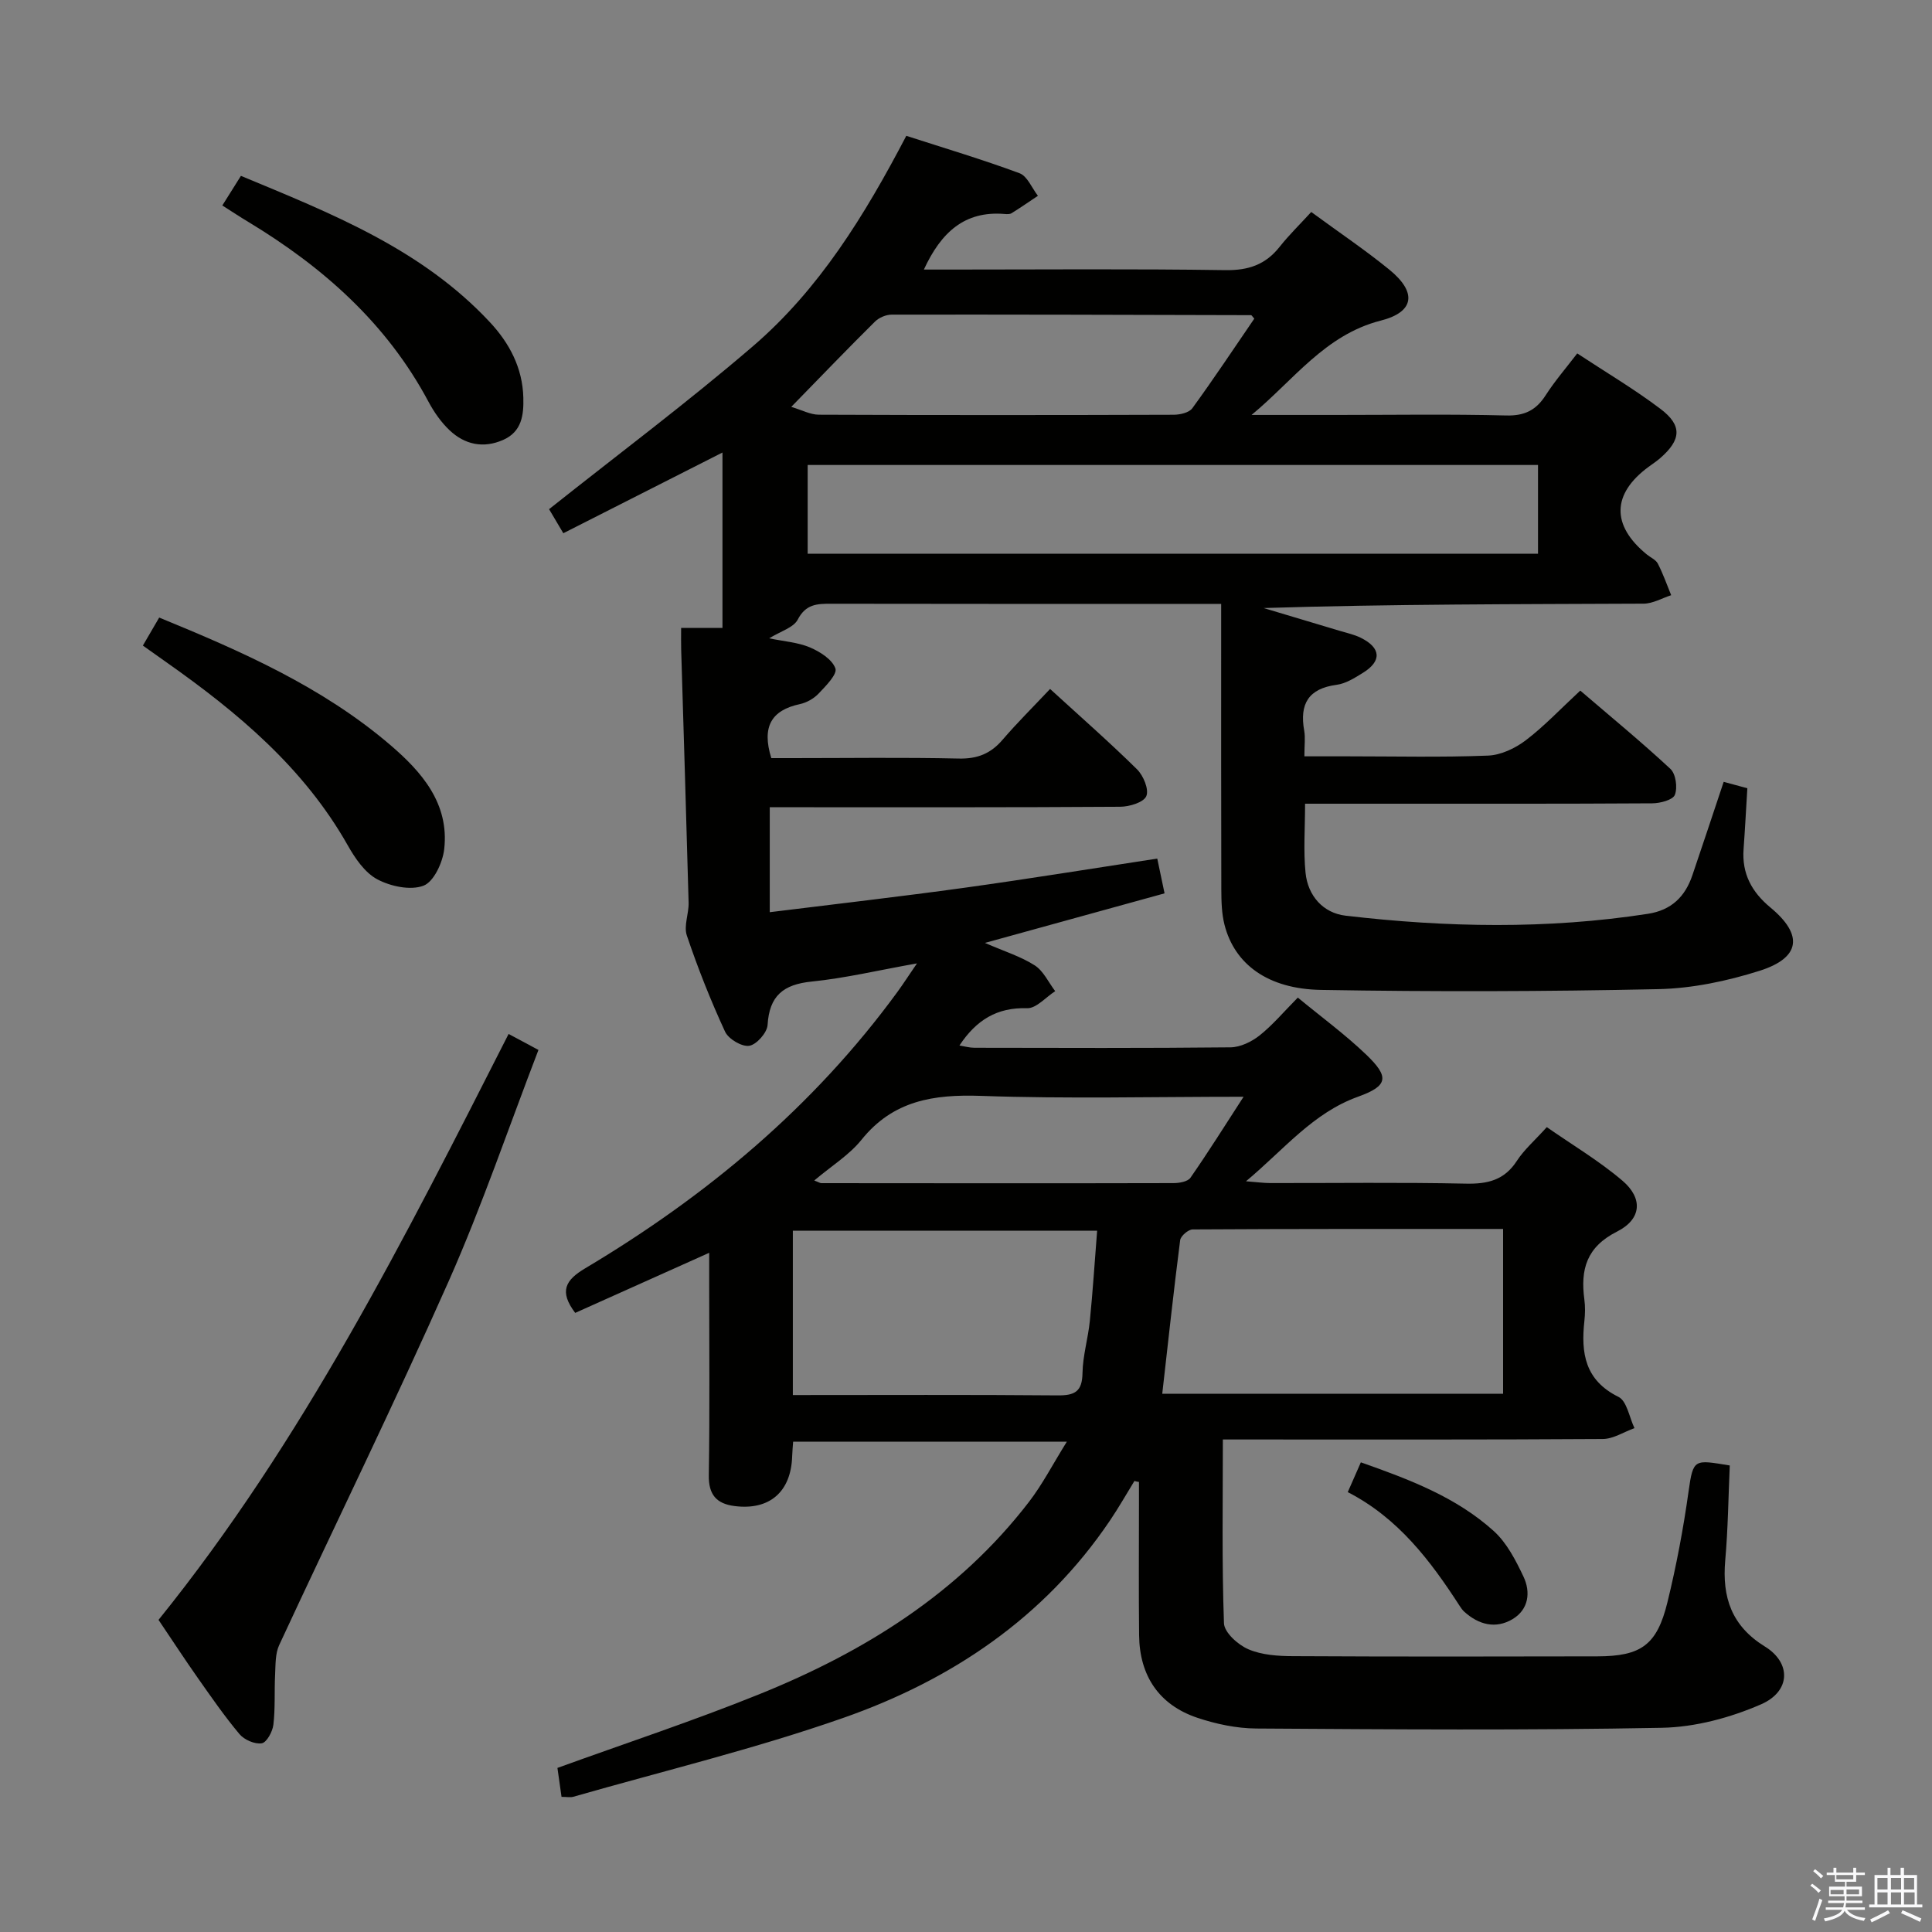 <svg enable-background="new 0 0 400 400" viewBox="0 0 400 400" xmlns="http://www.w3.org/2000/svg"><rect x="0" y="0" width="400" height="400" fill="#808080" stroke="none"/><path d="m374.8 390.4.4-.4c.7.5 1.3 1 1.8 1.4l-.5.5c-.5-.6-1.1-1.1-1.7-1.5zm1 7.3-.6-.3c.5-1.4 1.1-2.8 1.5-4.3.2.1.4.2.6.3-.5 1.3-1 2.8-1.5 4.3zm-.4-10.3.4-.4c.4.3 1 .8 1.7 1.4l-.5.5c-.4-.5-1-1-1.6-1.5zm2.5.3h1.7v-1h.6v1h3.5v-1h.6v1h1.8v.5h-1.8v1.4h-2v1h3.2v2h-3.2v.9h3.3v.5h-3.4c0 .3-.1.6-.1.9h4v.5h-3.7c.7.9 1.9 1.5 3.8 1.7-.1.2-.2.4-.3.6-2.1-.4-3.5-1.1-4-2.1-.4 1-1.8 1.7-4 2.2-.1-.2-.2-.4-.3-.6 2.1-.4 3.4-1 3.8-1.8h-3.4v-.5h3.6c.1-.3.1-.6.2-.9h-3.3v-.5h3.4c0-.3 0-.6 0-.9h-3.2v-2h3.3v-1h-2.1v-1.4h-1.7v-.5zm1.1 3.5v1h2.7c0-.3 0-.4 0-.4 0-.1 0-.2 0-.2 0-.1 0-.2 0-.3h-2.7zm1.2-3v.9h3.5v-.9zm4.7 3h-2.6v.6.4h2.6z" fill="#fafafb"/><path d="m393.6 386.7h.6v1.5h2.7v6.1h1.1v.6h-11v-.6h1.1v-6.1h2.7v-1.5h.6v1.5h2.1v-1.5zm-2.7 8.8.4.6c-1.2.6-2.5 1.3-3.8 1.9-.1-.2-.2-.4-.3-.6 1.2-.6 2.5-1.2 3.7-1.9zm-2.2-6.7v2.4h2.1v-2.4zm0 3v2.5h2.1v-2.5zm2.8-3v2.4h2.1v-2.4zm0 3v2.5h2.1v-2.5zm6 6.1c-1.4-.7-2.7-1.3-3.9-1.8l.3-.6c1.5.6 2.7 1.2 3.9 1.7zm-1.2-9.1h-2.1v2.4h2.1zm-2.1 3v2.5h2.2v-2.5z" fill="#fafafb"/><g fill="#010100"><path d="m234.87 306.62c-1.68 2.74-3.27 5.54-5.07 8.2-13.59 20.13-32.85 33.03-55.26 40.87-18.28 6.4-37.2 10.97-55.84 16.31-.61.18-1.32.02-2.44.02-.28-2-.57-4.05-.85-5.99 14.12-5.12 28.14-9.74 41.8-15.26 21.73-8.77 41.27-20.9 55.82-39.81 2.8-3.64 4.93-7.79 7.85-12.48-19.53 0-38 0-56.67 0-.07 1.06-.17 2.03-.2 3-.22 7.39-4.69 11.27-11.95 10.33-3.69-.48-5.37-2.32-5.31-6.35.21-13.33.08-26.67.08-40 0-1.77 0-3.54 0-6.08-9.78 4.38-18.79 8.43-27.74 12.44-3.37-4.46-2.05-6.78 2.07-9.23 25.14-14.98 47.27-33.43 64.64-57.22 1.15-1.58 2.22-3.23 4.05-5.91-8 1.42-14.85 3.06-21.79 3.76-5.88.59-8.78 2.94-9.14 8.99-.1 1.6-2.3 4.09-3.81 4.31-1.54.23-4.3-1.41-5-2.94-2.99-6.48-5.63-13.14-7.91-19.9-.67-1.99.43-4.52.37-6.8-.47-17.46-1.02-34.92-1.54-52.38-.04-1.32-.01-2.64-.01-4.49h8.56c0-12.31 0-24.09 0-36.32-11.03 5.59-21.9 11.1-32.95 16.71-1.4-2.36-2.48-4.18-2.95-4.98 14.28-11.35 28.65-22.09 42.22-33.75 13.68-11.76 23.08-26.99 31.74-43.55 7.82 2.53 15.72 4.88 23.43 7.74 1.63.6 2.57 3.07 3.82 4.68-1.81 1.21-3.6 2.45-5.45 3.6-.38.24-.98.2-1.48.16-8.27-.68-13.14 3.83-16.68 11.51h5.4c19 0 38-.17 57 .12 4.78.07 8.31-1.12 11.24-4.81 1.94-2.46 4.21-4.66 6.56-7.23 5.8 4.26 11.18 7.87 16.18 11.95 5.71 4.66 5.25 8.75-1.8 10.54-11.54 2.94-18.04 12.34-26.74 19.53h17.72c11.67 0 23.34-.19 35 .11 3.82.1 6.2-1.1 8.19-4.21 1.87-2.91 4.16-5.56 6.52-8.64 5.96 3.93 11.84 7.4 17.25 11.5 4.54 3.43 4.27 6.4-.06 10.17-.75.65-1.59 1.21-2.4 1.8-7.63 5.61-7.77 12.13-.38 18.16.77.63 1.87 1.09 2.28 1.9 1.08 2.09 1.86 4.34 2.76 6.53-1.9.61-3.8 1.74-5.7 1.75-26.16.12-52.32.08-78.68.91 5.28 1.58 10.56 3.15 15.84 4.74 1.43.43 2.92.75 4.24 1.4 4.24 2.08 4.43 4.84.47 7.28-1.69 1.04-3.53 2.22-5.42 2.47-5.86.77-7.72 3.97-6.73 9.49.26 1.44.04 2.97.04 5.32h9.01c9.67 0 19.34.23 28.99-.15 2.67-.1 5.63-1.5 7.82-3.16 3.82-2.9 7.15-6.45 11.3-10.3 6.27 5.38 12.64 10.61 18.66 16.21 1.12 1.04 1.51 3.88.92 5.38-.42 1.06-3.05 1.74-4.69 1.75-19.17.12-38.33.08-57.5.08-4.63 0-9.27 0-14.37 0 0 5.12-.36 9.76.1 14.31.48 4.77 3.66 8.33 8.28 8.87 20.85 2.44 41.73 2.84 62.58-.38 4.88-.75 7.72-3.54 9.23-7.99 2.13-6.26 4.21-12.54 6.48-19.34 1.59.43 3.24.88 4.9 1.33-.27 4.37-.48 8.48-.78 12.58-.38 5.09 1.68 8.9 5.57 12.12 6.83 5.66 6.23 10.4-2.25 13.09-6.73 2.13-13.93 3.65-20.96 3.8-23.28.5-46.57.56-69.85.16-11.07-.19-17.89-5.36-19.97-13.45-.61-2.37-.66-4.93-.67-7.4-.05-17.67-.03-35.33-.03-53 0-1.8 0-3.6 0-6.07-2.22 0-3.98 0-5.75 0-25 0-50 .02-75-.03-2.9-.01-5.25.06-6.91 3.27-.87 1.68-3.56 2.42-5.92 3.89 3.04.63 5.91.82 8.42 1.87 2.09.89 4.62 2.48 5.29 4.36.43 1.2-2 3.65-3.49 5.22-.98 1.03-2.47 1.87-3.87 2.17-5.87 1.26-7.94 4.66-5.91 11.18h4.31c11.5 0 23-.17 34.5.09 3.86.09 6.62-1.02 9.08-3.9 3.03-3.53 6.35-6.81 9.83-10.51 6.34 5.8 12.34 11.06 18.01 16.65 1.31 1.3 2.5 4.17 1.91 5.54-.55 1.3-3.5 2.19-5.4 2.2-22.33.15-44.67.1-67 .1-1.78 0-3.57 0-5.56 0v21.73c13.68-1.7 27.02-3.22 40.32-5.06 13.27-1.84 26.5-3.99 39.91-6.04.51 2.44.95 4.5 1.51 7.2-12.19 3.36-24.25 6.69-37.19 10.26 4.04 1.76 7.44 2.81 10.31 4.65 1.81 1.16 2.85 3.52 4.24 5.34-1.94 1.24-3.92 3.59-5.82 3.53-6.21-.2-10.5 2.42-14.01 7.72 1.11.18 2.11.47 3.11.47 17.67.03 35.33.1 53-.09 2.04-.02 4.37-1.15 6.02-2.45 2.72-2.16 4.99-4.88 7.93-7.85 4.81 3.97 9.75 7.59 14.14 11.79 4.82 4.62 4.61 6.47-1.64 8.72-9.39 3.37-15.28 10.88-23.23 17.52 2.25.17 3.62.37 4.99.37 13.5.02 27-.17 40.5.12 4.53.1 7.99-.71 10.58-4.7 1.52-2.34 3.72-4.24 6.21-7 5.26 3.67 10.81 6.96 15.66 11.09 4.27 3.64 3.99 7.95-1.11 10.53-6.34 3.2-7.6 7.84-6.78 14.03.2 1.47.17 3.01.01 4.49-.73 6.63.1 12.27 7.06 15.71 1.74.86 2.24 4.24 3.31 6.47-2.19.78-4.38 2.24-6.57 2.25-24.5.16-49 .1-73.5.1-1.81 0-3.62 0-5.15 0 0 12.93-.22 25.51.23 38.05.07 1.91 2.91 4.47 5.05 5.38 2.79 1.2 6.15 1.42 9.27 1.43 21 .11 42 .09 63 .04 9.04-.02 12.33-2.35 14.49-11.18 1.85-7.56 3.3-15.26 4.38-22.97.96-6.87 1.2-6.56 8.53-5.37-.29 6.49-.36 13.1-.94 19.66-.67 7.63 1.31 13.57 8.22 17.83 5.48 3.38 5.36 9.28-.82 11.97-6.37 2.77-13.61 4.72-20.51 4.85-27.99.54-56 .33-83.99.15-4.08-.03-8.3-.92-12.19-2.22-7.9-2.65-11.97-8.67-12.06-17.07-.1-9-.03-18-.03-27 0-1.59 0-3.17 0-4.76-.3-.02-.62-.11-.94-.2zm-67.65-191.98h151.21c0-6.33 0-12.36 0-18.37-50.59 0-100.79 0-151.21 0zm143.98 173.93c0-11.57 0-22.63 0-34.13-21.69 0-42.99-.03-64.28.1-.9.01-2.46 1.35-2.58 2.22-1.35 10.49-2.48 21.01-3.71 31.81zm-147.05.26c18.62 0 36.73-.09 54.83.07 3.55.03 5.08-.79 5.14-4.62.06-3.61 1.16-7.19 1.52-10.81.62-6.18 1.01-12.39 1.51-18.66-21.51 0-42.2 0-63 0zm-.33-204.59c2.18.64 3.95 1.62 5.73 1.62 24.48.1 48.95.09 73.43.01 1.33 0 3.21-.43 3.88-1.35 4.45-6.11 8.63-12.42 12.83-18.55-.46-.51-.56-.72-.66-.72-24.8-.07-49.61-.14-74.41-.11-1.17 0-2.62.61-3.46 1.44-5.55 5.49-10.96 11.12-17.34 17.66zm4.76 160.17c.91.34 1.2.55 1.48.55 24.3.02 48.6.05 72.89-.01 1.2 0 2.96-.3 3.52-1.11 3.65-5.24 7.04-10.66 11-16.77-18.84 0-36.62.45-54.36-.18-9.82-.34-18.19.94-24.74 9.08-2.55 3.17-6.24 5.44-9.79 8.44z"/><path d="m32.82 335.38c29.89-37.04 51.01-79.09 72.48-121.31 1.95 1.05 3.77 2.02 6.18 3.31-6.2 16.12-11.69 32.32-18.59 47.89-11.23 25.32-23.43 50.21-35.09 75.33-.82 1.77-.74 4.02-.84 6.06-.18 3.47.05 6.99-.36 10.43-.17 1.43-1.39 3.68-2.41 3.84-1.43.23-3.61-.72-4.6-1.89-3.09-3.68-5.84-7.66-8.61-11.6-2.68-3.81-5.22-7.7-8.16-12.06z"/><path d="m29.58 133.66c1.21-2.08 2.2-3.78 3.38-5.8 17.14 7.02 33.78 14.36 47.81 26.35 6.54 5.59 12.27 12.13 11.2 21.59-.31 2.76-2.15 6.75-4.28 7.57-2.7 1.03-6.82.15-9.58-1.32-2.57-1.37-4.59-4.34-6.11-7.03-9.09-16.07-22.77-27.5-37.54-37.9-1.48-1.04-2.95-2.09-4.88-3.46z"/><path d="m46.03 42.54c1.32-2.1 2.45-3.9 3.85-6.13 18.69 7.77 37.4 15.12 51.55 30.3 4.04 4.33 6.76 9.45 6.92 15.6.1 3.64-.32 7.08-4.2 8.78-4.09 1.79-7.9.96-11.03-1.97-1.78-1.67-3.26-3.8-4.42-5.97-8.65-16.21-21.81-27.85-37.28-37.2-1.71-1.02-3.36-2.12-5.39-3.41z"/><path d="m279.04 308.93c1.04-2.38 1.82-4.14 2.71-6.17 10.13 3.57 19.79 7.23 27.54 14.25 2.69 2.44 4.53 6.04 6.13 9.41 1.53 3.23 1.07 6.81-2.25 8.8-3.51 2.09-7.04 1.17-10.04-1.56-.36-.33-.65-.76-.92-1.17-6.08-9.42-12.79-18.24-23.17-23.56z"/></g></svg>
